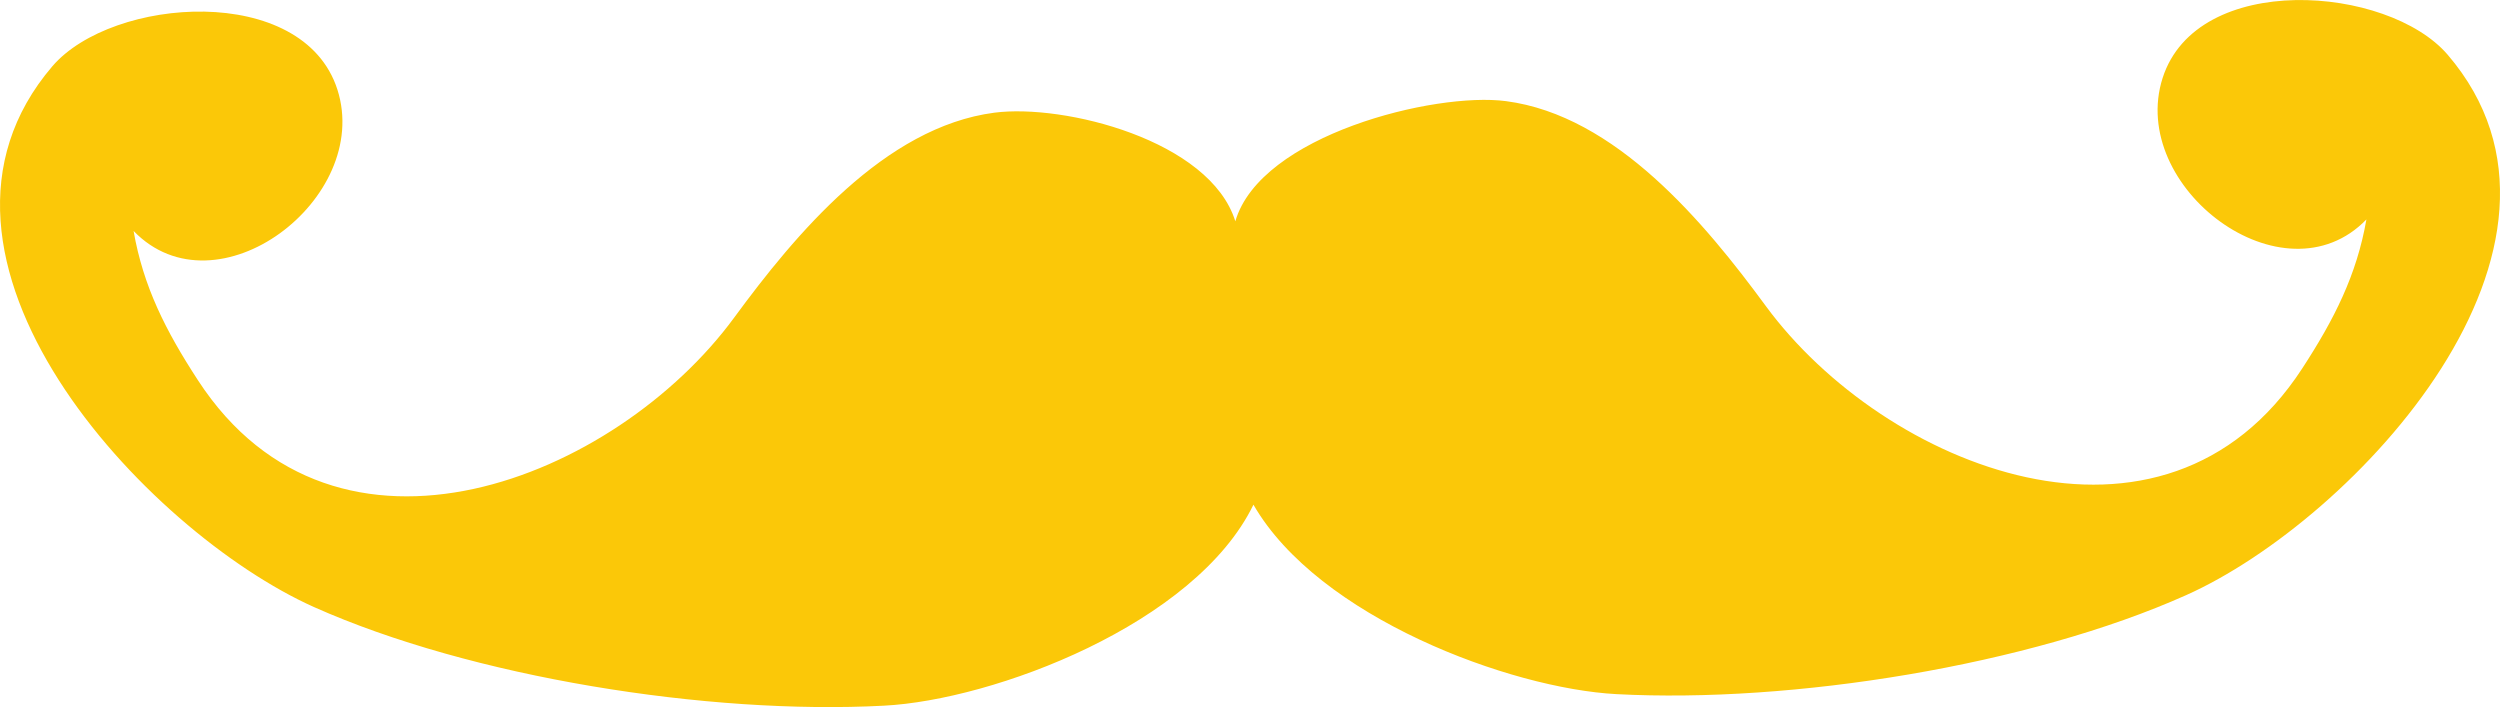 <?xml version="1.0" encoding="UTF-8"?>
<!DOCTYPE svg PUBLIC "-//W3C//DTD SVG 1.1//EN" "http://www.w3.org/Graphics/SVG/1.1/DTD/svg11.dtd">
<!-- Creator: CorelDRAW X8 -->
<svg xmlns="http://www.w3.org/2000/svg" xml:space="preserve" width="8.01in" height="2.266in" version="1.1" style="shape-rendering:geometricPrecision; text-rendering:geometricPrecision; image-rendering:optimizeQuality; fill-rule:evenodd; clip-rule:evenodd"
viewBox="0 0 8010 2266"
 xmlns:xlink="http://www.w3.org/1999/xlink">
 <defs>
  <style type="text/css">
   <![CDATA[
    .fil0 {fill:#FBC808;fill-rule:nonzero}
   ]]>
  </style>
 </defs>
 <g id="Layer_x0020_1">

  <path class="fil0" d="M7842 175c-192,-223 -803,-268 -913,75 -112,350 388,727 653,453 -31,178 -103,320 -206,478 -443,680 -1339,315 -1718,-200 -196,-267 -481,-611 -833,-657 -228,-30 -787,109 -867,385 -81,-260 -549,-377 -772,-348 -352,46 -638,390 -834,657 -378,515 -1275,881 -1718,200 -103,-158 -175,-300 -206,-478 266,275 765,-103 653,-453 -110,-343 -721,-298 -913,-75 -525,613 300,1492 838,1733 504,225 1263,346 1826,316 351,-18 998,-261 1184,-644 208,361 823,589 1163,607 563,30 1322,-92 1825,-317 538,-240 1363,-1120 838,-1732z"/>
 </g>
</svg>
